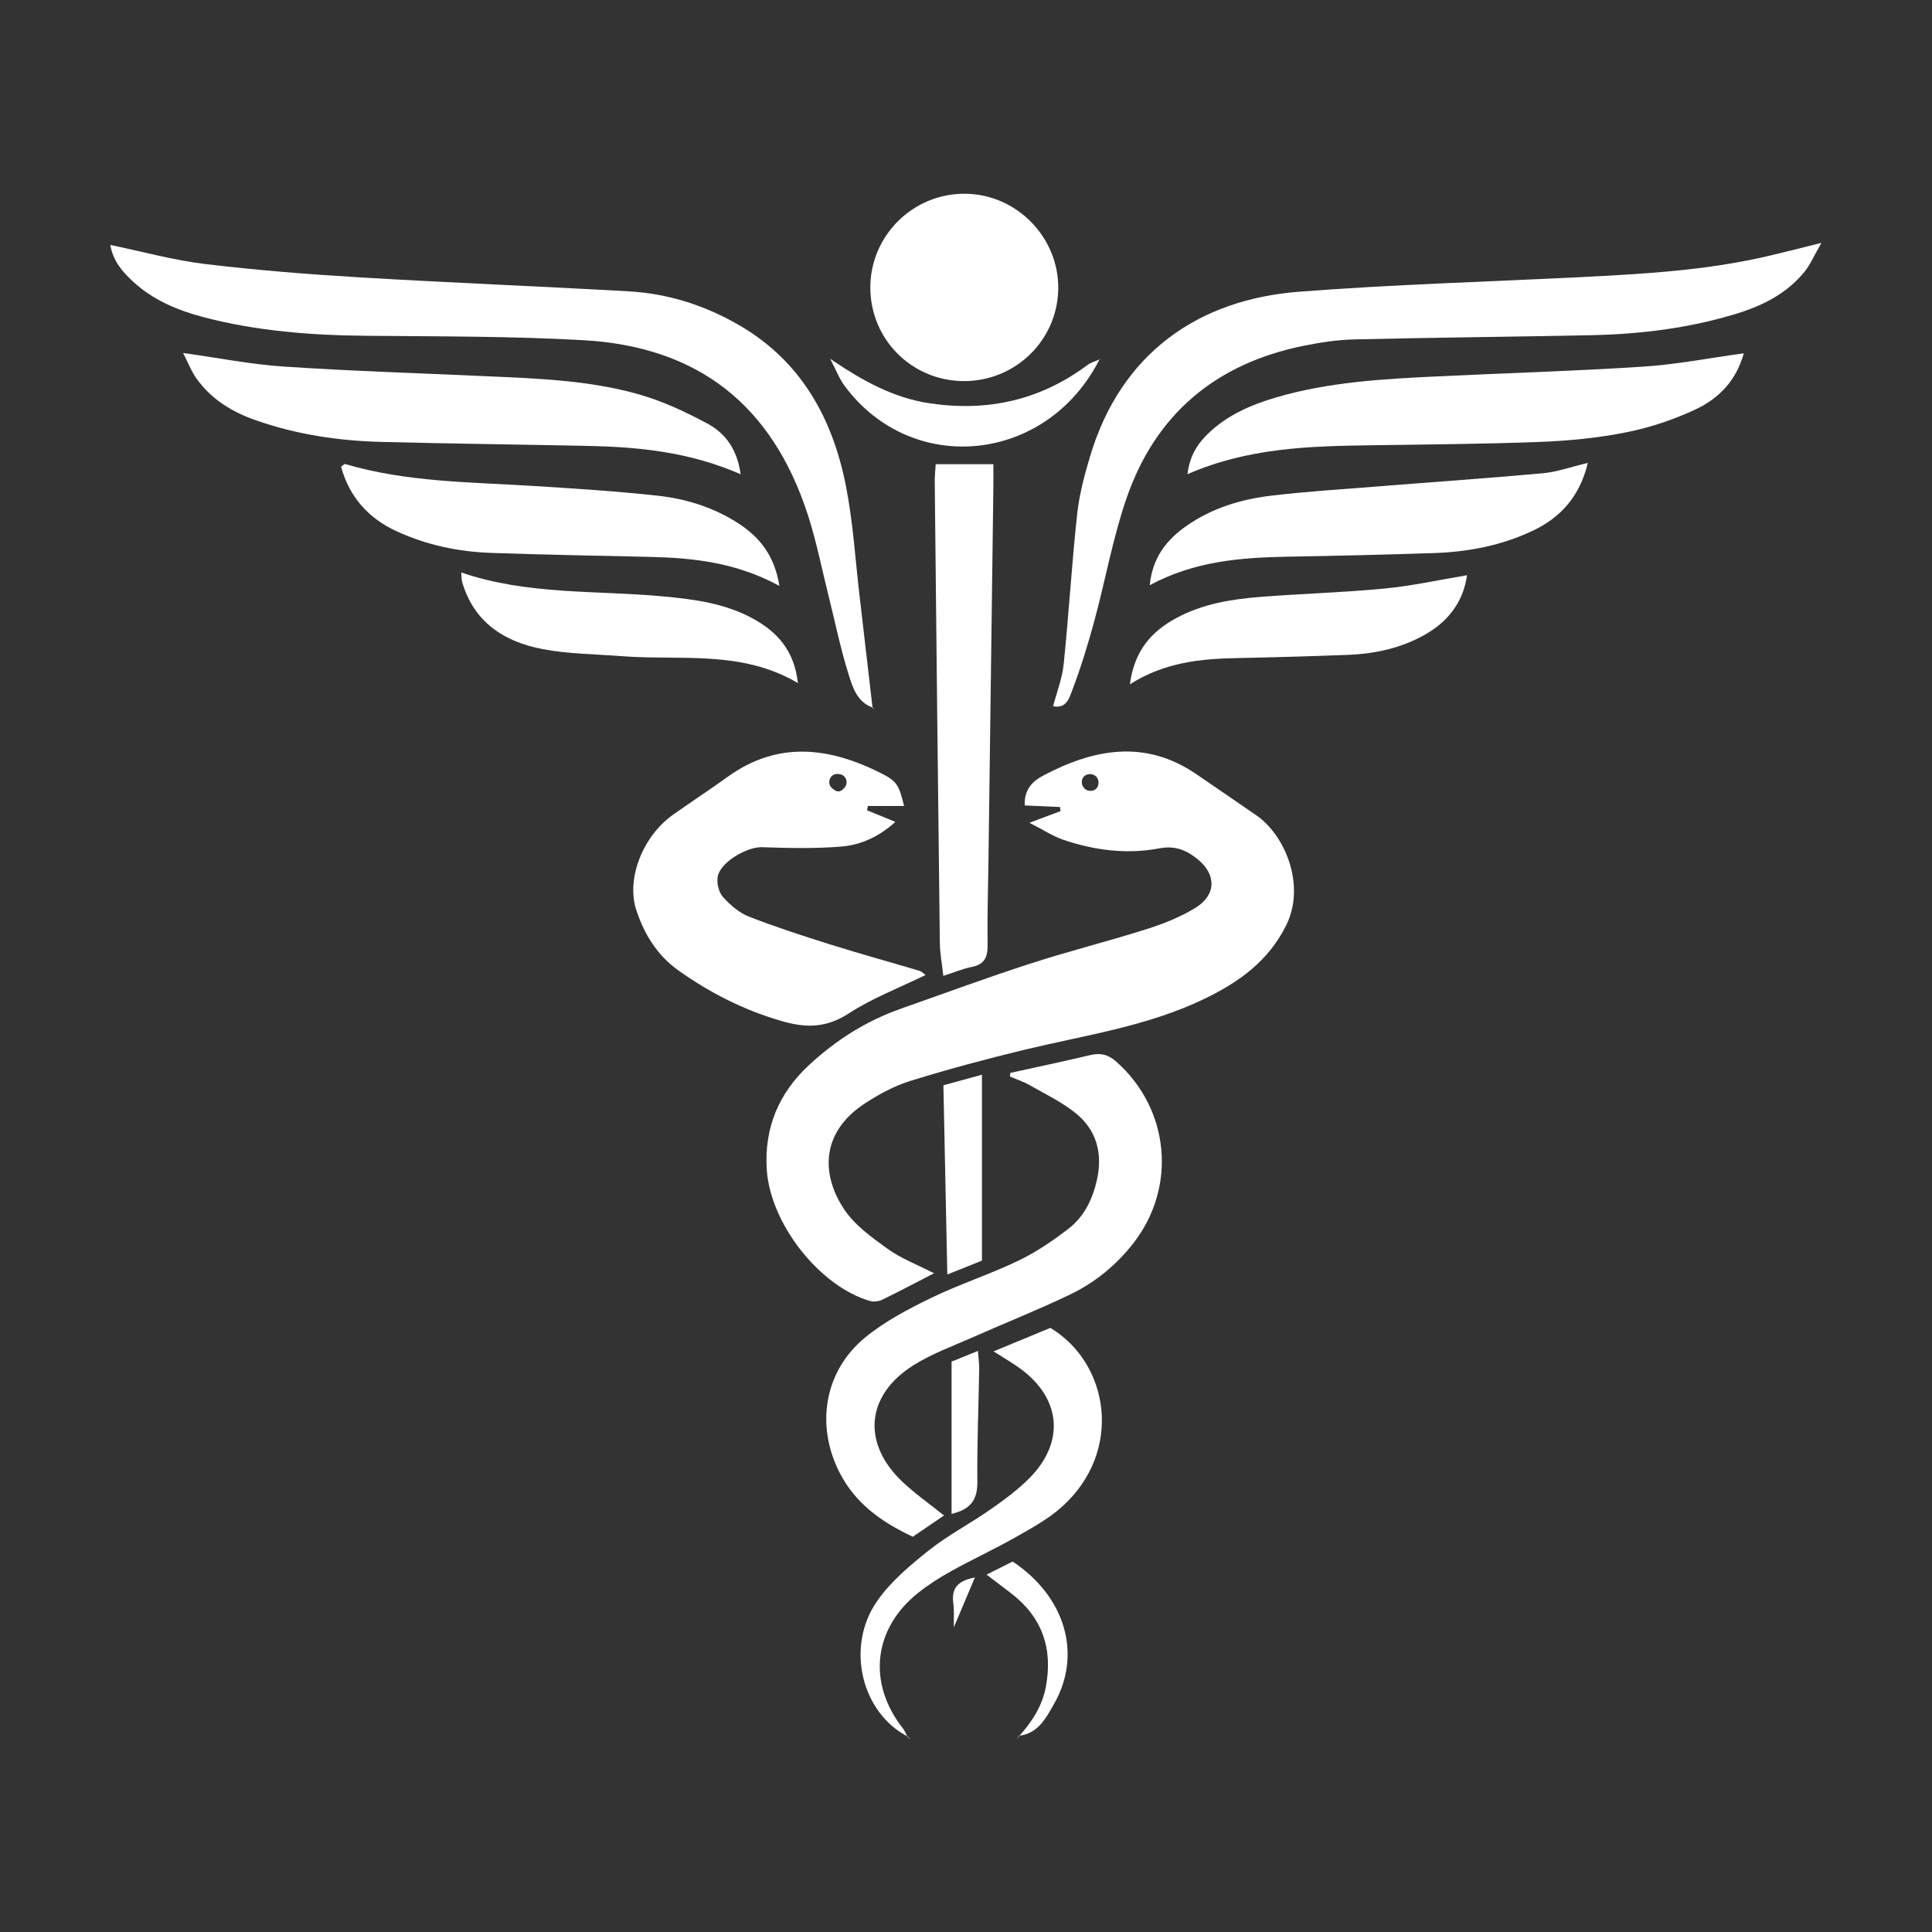 <svg xmlns="http://www.w3.org/2000/svg" xmlns:xlink="http://www.w3.org/1999/xlink" width="500" zoomAndPan="magnify" viewBox="0 0 375 375" height="500" preserveAspectRatio="xMidYMid meet" version="1.0"><rect x="0" y="0" width="375" height="375" fill="#333333" stroke="none"/><defs><clipPath id="3168ad6934"><path d="M 204 47 L 353.547 47 L 353.547 138 L 204 138 Z M 204 47 " clip-rule="nonzero"/></clipPath><clipPath id="1d4eadafa0"><path d="M 21.297 47 L 170 47 L 170 138 L 21.297 138 Z M 21.297 47 " clip-rule="nonzero"/></clipPath><clipPath id="01a6d4f6d4"><path d="M 168 37.5 L 206 37.5 L 206 74 L 168 74 Z M 168 37.5 " clip-rule="nonzero"/></clipPath><clipPath id="cf119ed107"><path d="M 167 257 L 214 257 L 214 337.5 L 167 337.5 Z M 167 257 " clip-rule="nonzero"/></clipPath><clipPath id="1b60037bdf"><path d="M 191 303 L 208 303 L 208 337.5 L 191 337.5 Z M 191 303 " clip-rule="nonzero"/></clipPath><clipPath id="c35a9b7055"><path d="M 176 337 L 177 337 L 177 337.5 L 176 337.5 Z M 176 337 " clip-rule="nonzero"/></clipPath><clipPath id="8b769982bf"><path d="M 197 336 L 198 336 L 198 337.5 L 197 337.5 Z M 197 336 " clip-rule="nonzero"/></clipPath></defs><path fill="#ffffff" d="M 199.805 159.703 C 202.48 158.703 204.172 158.066 205.859 157.434 C 205.82 157.172 205.781 156.902 205.742 156.637 C 203.48 156.539 201.211 156.434 198.902 156.336 C 198.75 153.203 200.484 151.594 202.5 150.531 C 212.293 145.367 222.203 143.465 232.148 150.223 C 236.055 152.875 239.926 155.566 243.82 158.23 C 249.387 162.035 253.543 171.801 249.621 179.652 C 246.168 186.555 240.57 190.543 234.09 193.719 C 223.027 199.145 210.883 200.875 199.059 203.707 C 191.539 205.512 184.062 207.531 176.68 209.809 C 173.582 210.773 170.598 212.391 167.859 214.184 C 159.32 219.762 159.348 227.957 163.84 234.715 C 165.895 237.805 169.219 240.199 172.316 242.418 C 174.957 244.309 178.098 245.5 181.297 247.137 C 177.816 248.93 174.582 250.652 171.289 252.25 C 170.594 252.586 169.617 252.738 168.898 252.531 C 159.102 249.715 149.574 237.582 148.84 227.148 C 148.27 219.012 151.129 212.207 157.027 206.73 C 162.207 201.922 168.109 198.16 174.82 195.801 C 183.195 192.852 191.527 189.773 199.969 187.039 C 207.445 184.617 215.086 182.711 222.578 180.336 C 225.824 179.312 229.086 178.008 231.98 176.246 C 236.094 173.742 236.16 169.766 232.438 166.754 C 230.293 165.023 228.109 164.074 224.977 164.672 C 218.695 165.863 212.383 165.047 206.32 162.977 C 204.352 162.301 202.562 161.102 199.805 159.703 Z M 211.664 150.262 C 211.52 150.254 211.383 150.266 211.238 150.289 C 209.371 150.602 209.668 153.402 211.559 153.496 C 211.621 153.5 211.684 153.5 211.746 153.496 C 213.777 153.441 213.691 150.336 211.664 150.262 Z M 211.664 150.262 " fill-opacity="1" fill-rule="nonzero"/><g clip-path="url(#3168ad6934)"><path fill="#ffffff" d="M 204.387 137.141 C 205.098 134.398 206.176 131.691 206.461 128.902 C 207.457 119.207 208.027 109.469 209.078 99.781 C 209.488 95.961 210.504 92.172 211.613 88.477 C 217.59 68.566 232.578 58.141 252.078 56.629 C 270.23 55.219 288.449 54.703 306.633 53.797 C 318.953 53.18 331.27 52.5 343.336 49.66 C 346.367 48.945 349.383 48.172 353.535 47.145 C 352.129 49.578 351.387 51.363 350.219 52.797 C 346.832 56.934 342.246 59.277 337.242 60.828 C 327.996 63.688 318.477 64.859 308.836 65.062 C 293.496 65.379 278.148 65.516 262.816 65.879 C 259.543 65.957 256.234 66.473 253.016 67.121 C 236.016 70.559 224.262 80.375 218.629 96.793 C 215.984 104.488 214.562 112.586 212.426 120.465 C 211.195 125.008 209.809 129.531 208.141 133.926 C 207.598 135.363 206.988 137.699 204.359 137.047 Z M 204.387 137.141 " fill-opacity="1" fill-rule="nonzero"/></g><g clip-path="url(#1d4eadafa0)"><path fill="#ffffff" d="M 169.449 137.359 C 166.301 136.277 165.473 133.32 164.66 130.723 C 163.121 125.82 162.098 120.75 160.848 115.75 C 159.527 110.48 158.48 105.113 156.809 99.949 C 149.898 78.648 135.555 67.281 113.172 66.027 C 99.16 65.242 85.102 65.309 71.055 65.176 C 60.41 65.078 49.883 64.277 39.551 61.574 C 34.504 60.25 29.77 58.277 25.867 54.695 C 23.793 52.785 21.945 50.691 21.41 47.539 C 27.727 48.848 33.656 50.5 39.699 51.23 C 49.645 52.43 59.648 53.23 69.656 53.828 C 87.105 54.871 104.574 55.559 122.031 56.547 C 129.727 56.98 136.938 59.301 143.602 63.195 C 155.457 70.125 161.531 81.082 164.141 94.055 C 165.574 101.191 166 108.523 166.855 115.773 C 167.707 122.996 168.531 130.223 169.367 137.453 Z M 169.449 137.359 " fill-opacity="1" fill-rule="nonzero"/></g><path fill="#ffffff" d="M 175.48 156.445 L 168.453 156.445 C 168.359 156.906 168.383 156.809 168.289 157.27 C 170.012 157.977 171.742 158.688 173.785 159.527 C 170.652 162.383 167.113 164.008 163.289 164.32 C 158.188 164.734 153.031 164.617 147.906 164.441 C 144.973 164.344 139.723 167.387 139.293 170.23 C 139.105 171.477 139.523 173.215 140.344 174.125 C 141.734 175.668 143.484 177.18 145.387 177.922 C 150.582 179.953 155.902 181.672 161.23 183.344 C 166.961 185.137 172.754 186.738 178.504 188.449 C 178.871 188.559 179.176 188.906 179.652 189.246 C 174.566 191.734 169.355 193.711 164.785 196.68 C 160.395 199.527 156.523 199.59 151.625 198.16 C 144.332 196.035 137.801 192.707 131.703 188.379 C 127.594 185.461 125.031 181.344 123.488 176.586 C 121.531 170.57 124.738 162.301 130.672 158.109 C 134.168 155.637 137.762 153.293 141.238 150.781 C 151.121 143.66 161.172 145.074 171.238 150.191 C 174.133 151.656 174.535 152.547 175.48 156.445 Z M 161.543 153.027 C 162.531 153.848 163.066 153.82 163.902 152.902 C 164.68 152.047 164.328 150.629 163.207 150.32 C 162.957 150.25 162.703 150.219 162.457 150.223 C 161.012 150.266 160.43 152.105 161.543 153.027 Z M 161.543 153.027 " fill-opacity="1" fill-rule="nonzero"/><path fill="#ffffff" d="M 196.109 208.25 C 201.27 207.109 206.449 206.027 211.598 204.797 C 213.59 204.316 215.09 204.668 216.668 206.066 C 227.027 215.242 228.496 230.391 219.973 241.32 C 216.656 245.57 212.535 248.945 207.719 251.258 C 201.539 254.227 195.148 256.754 188.879 259.535 C 184.965 261.27 180.859 262.746 177.27 265.016 C 168.043 270.832 167.262 280.152 175.188 287.645 C 177.559 289.887 180.273 291.781 183.234 294.16 C 181.18 295.559 179.23 296.883 177.176 298.277 C 171.133 295.465 166 291.82 162.93 285.766 C 158.293 276.633 159.988 266.156 167.879 259.645 C 171.68 256.504 176.215 254.125 180.684 251.949 C 186.211 249.262 192.117 247.363 197.656 244.703 C 201.102 243.051 204.34 240.844 207.379 238.504 C 210.41 236.168 212.07 232.797 212.91 229.039 C 214.078 223.805 212.828 219.246 208.625 215.934 C 205.961 213.836 202.832 212.316 199.855 210.629 C 198.652 209.941 197.305 209.504 196.027 208.949 C 196.055 208.711 196.082 208.48 196.109 208.25 Z M 196.109 208.25 " fill-opacity="1" fill-rule="nonzero"/><path fill="#ffffff" d="M 143.754 92.047 C 133.949 87.773 124.281 86.777 114.496 86.562 C 101.023 86.273 87.551 86.121 74.082 85.777 C 65.738 85.57 57.531 84.34 49.613 81.562 C 45.055 79.957 41.043 77.52 38.188 73.543 C 37.156 72.109 36.512 70.398 35.539 68.516 C 42.477 69.477 48.777 70.742 55.133 71.156 C 68.145 72.016 81.184 72.434 94.211 73.016 C 104.098 73.453 114.035 73.785 123.613 76.43 C 128.375 77.75 132.996 79.891 137.359 82.246 C 140.766 84.082 143.105 87.211 143.754 92.047 Z M 143.754 92.047 " fill-opacity="1" fill-rule="nonzero"/><path fill="#ffffff" d="M 338.469 68.578 C 336.98 73.969 333.52 77.418 329.047 79.496 C 324.809 81.469 320.246 83 315.664 83.91 C 310.215 85.004 304.602 85.547 299.043 85.77 C 288.02 86.195 276.98 86.262 265.945 86.426 C 254.055 86.602 242.195 86.926 230.492 92.039 C 230.926 88.371 232.535 85.98 234.742 83.918 C 238.395 80.508 242.848 78.574 247.555 77.18 C 257.816 74.141 268.418 73.562 279.012 73.055 C 292.32 72.414 305.645 72.027 318.941 71.164 C 325.309 70.758 331.629 69.512 338.469 68.578 Z M 338.469 68.578 " fill-opacity="1" fill-rule="nonzero"/><g clip-path="url(#01a6d4f6d4)"><path fill="#ffffff" d="M 186.953 73.969 C 176.93 73.871 168.949 65.848 168.93 55.84 C 168.914 45.738 177.219 37.512 187.348 37.605 C 197.406 37.691 205.633 46.188 205.402 56.234 C 205.172 66.172 196.961 74.07 186.953 73.969 Z M 186.953 73.969 " fill-opacity="1" fill-rule="nonzero"/></g><path fill="#ffffff" d="M 181.625 90.102 C 185.375 90.102 188.875 90.102 192.812 90.102 C 192.812 91.723 192.828 93.117 192.812 94.508 C 192.5 118.574 192.18 142.648 191.867 166.715 C 191.797 172.293 191.609 177.871 191.691 183.445 C 191.727 185.836 191.051 187.207 188.594 187.688 C 186.926 188.016 185.332 188.699 183.098 189.418 C 182.844 187.098 182.441 185.043 182.422 182.992 C 182.059 153.195 181.746 123.398 181.434 93.602 C 181.406 92.496 181.543 91.383 181.625 90.102 Z M 181.625 90.102 " fill-opacity="1" fill-rule="nonzero"/><path fill="#ffffff" d="M 308.203 89.848 C 306.605 96.406 302.906 100.461 297.484 103.027 C 291.438 105.887 284.965 107.133 278.32 107.352 C 268.863 107.668 259.398 107.887 249.934 108.055 C 240.859 108.223 231.91 108.887 223.16 113.586 C 223.715 108.094 226.52 104.707 230.359 102.031 C 235.297 98.594 240.938 96.891 246.816 96.199 C 253.5 95.406 260.227 94.988 266.941 94.453 C 277.793 93.582 288.656 92.836 299.5 91.855 C 302.18 91.613 304.793 90.656 308.203 89.848 Z M 308.203 89.848 " fill-opacity="1" fill-rule="nonzero"/><path fill="#ffffff" d="M 151.285 113.727 C 142.781 109.109 134.406 108.277 125.898 108.086 C 115.715 107.859 105.531 107.672 95.355 107.32 C 89 107.102 82.832 105.805 77.02 103.137 C 71.504 100.602 67.82 96.477 66.199 90.59 C 66.562 90.348 66.836 90.023 67.008 90.074 C 78.977 93.602 91.355 93.562 103.648 94.332 C 111.656 94.832 119.676 95.34 127.648 96.215 C 133.23 96.824 138.598 98.512 143.379 101.625 C 147.473 104.301 150.328 107.824 151.285 113.727 Z M 151.285 113.727 " fill-opacity="1" fill-rule="nonzero"/><path fill="#ffffff" d="M 219.309 132.816 C 220.191 126.227 223.527 122.578 228.266 119.996 C 233.406 117.191 239.07 116.289 244.793 115.844 C 252.785 115.223 260.809 115 268.781 114.23 C 274.016 113.73 279.188 112.578 284.742 111.652 C 284.082 116.559 281.328 120.43 276.816 123.051 C 272.145 125.766 266.973 126.906 261.617 127.109 C 254.465 127.383 247.309 127.586 240.152 127.73 C 233.082 127.875 226.141 128.504 219.309 132.816 Z M 219.309 132.816 " fill-opacity="1" fill-rule="nonzero"/><path fill="#ffffff" d="M 89.527 111.121 C 102.461 115.531 115.727 114.547 128.75 115.762 C 134.758 116.324 140.715 117.102 146.109 120.047 C 150.828 122.617 154.18 126.246 154.871 132.582 C 143.859 126.094 132.066 128.246 120.684 127.363 C 115.562 126.961 110.359 126.949 105.34 125.996 C 97.918 124.582 92.016 120.836 89.719 113.016 C 89.566 112.512 89.602 111.957 89.527 111.121 Z M 89.527 111.121 " fill-opacity="1" fill-rule="nonzero"/><g clip-path="url(#cf119ed107)"><path fill="#ffffff" d="M 176.281 337.109 C 167.266 332.559 164.043 319.711 170.227 310.797 C 172.852 307.004 176.598 303.871 180.25 300.953 C 183.926 298.02 188.176 295.816 192.055 293.113 C 194.746 291.238 197.449 289.277 199.754 286.965 C 206.742 279.949 205.996 271.48 198.047 265.652 C 196.555 264.559 194.938 263.641 192.848 262.301 C 196.816 260.66 200.426 259.168 203.875 257.742 C 215.32 264.609 218.117 281.762 206.051 292.531 C 203.418 294.883 200.195 296.629 197.098 298.387 C 192.988 300.715 188.695 302.699 184.562 304.988 C 182.316 306.23 180.129 307.645 178.125 309.246 C 169.48 316.18 168.367 326.711 175.219 335.434 C 175.633 335.957 175.867 336.617 176.188 337.215 Z M 176.281 337.109 " fill-opacity="1" fill-rule="nonzero"/></g><path fill="#ffffff" d="M 161.848 70.121 C 167.547 73.938 173.434 77.223 180.398 78.27 C 191.672 79.969 201.887 77.695 211.066 70.855 C 211.773 70.328 212.703 70.098 213.523 69.723 L 213.488 69.609 C 203.359 89.855 177.133 92.672 163.938 74.902 C 162.938 73.559 162.324 71.934 161.527 70.434 C 161.633 70.328 161.738 70.223 161.848 70.121 Z M 161.848 70.121 " fill-opacity="1" fill-rule="nonzero"/><path fill="#ffffff" d="M 190.598 244.684 C 188.285 245.609 186.359 246.379 183.875 247.375 C 183.613 234.785 183.367 222.82 183.113 210.652 C 185.715 209.938 188.02 209.305 190.598 208.598 C 190.598 220.828 190.598 232.719 190.598 244.684 Z M 190.598 244.684 " fill-opacity="1" fill-rule="nonzero"/><path fill="#ffffff" d="M 184.699 293.844 C 184.699 284.004 184.699 274.352 184.699 264.289 C 186.078 263.73 187.762 263.051 189.812 262.215 C 189.918 263.613 190.078 264.68 190.062 265.734 C 189.941 273.023 189.629 280.316 189.703 287.605 C 189.738 291.035 188.48 292.961 184.699 293.844 Z M 184.699 293.844 " fill-opacity="1" fill-rule="nonzero"/><path fill="#ffffff" d="M 185.145 315.844 C 185.09 314.266 185.234 312.676 185.031 311.121 C 184.66 308.301 185.883 306.812 189.227 306.188 " fill-opacity="1" fill-rule="nonzero"/><g clip-path="url(#1b60037bdf)"><path fill="#ffffff" d="M 197.777 337.023 C 200.281 334.227 202.297 331.188 203.008 327.387 C 204.391 319.941 202.27 313.855 196.207 309.219 C 194.746 308.105 193.281 306.988 191.496 305.633 C 193.418 304.664 195.039 303.852 196.555 303.094 C 206.785 309.891 210.074 321.098 204.605 330.699 C 203.047 333.441 201.496 336.543 197.668 336.922 Z M 197.777 337.023 " fill-opacity="1" fill-rule="nonzero"/></g><path fill="#ffffff" d="M 213.52 69.723 L 213.426 69.41 L 213.488 69.609 Z M 213.52 69.723 " fill-opacity="1" fill-rule="nonzero"/><path fill="#ffffff" d="M 161.527 70.434 C 161.402 70.164 161.27 69.898 161.145 69.633 C 161.375 69.797 161.609 69.961 161.848 70.121 C 161.738 70.223 161.633 70.328 161.527 70.434 Z M 161.527 70.434 " fill-opacity="1" fill-rule="nonzero"/><path fill="#ffffff" d="M 169.355 137.453 C 169.469 137.492 169.586 137.527 169.699 137.566 C 169.613 137.496 169.531 137.43 169.441 137.359 Z M 169.355 137.453 " fill-opacity="1" fill-rule="nonzero"/><path fill="#ffffff" d="M 204.352 137.047 C 204.414 137.141 204.469 137.234 204.527 137.324 C 204.48 137.266 204.434 137.207 204.387 137.141 Z M 204.352 137.047 " fill-opacity="1" fill-rule="nonzero"/><g clip-path="url(#c35a9b7055)"><path fill="#ffffff" d="M 176.18 337.215 C 176.355 337.293 176.527 337.375 176.703 337.449 C 176.621 337.445 176.504 337.473 176.469 337.434 C 176.387 337.348 176.34 337.219 176.281 337.109 Z M 176.18 337.215 " fill-opacity="1" fill-rule="nonzero"/></g><g clip-path="url(#8b769982bf)"><path fill="#ffffff" d="M 197.664 336.918 C 197.625 337.117 197.59 337.312 197.555 337.512 C 197.535 337.441 197.488 337.34 197.516 337.297 C 197.582 337.191 197.684 337.117 197.777 337.023 Z M 197.664 336.918 " fill-opacity="1" fill-rule="nonzero"/></g></svg>